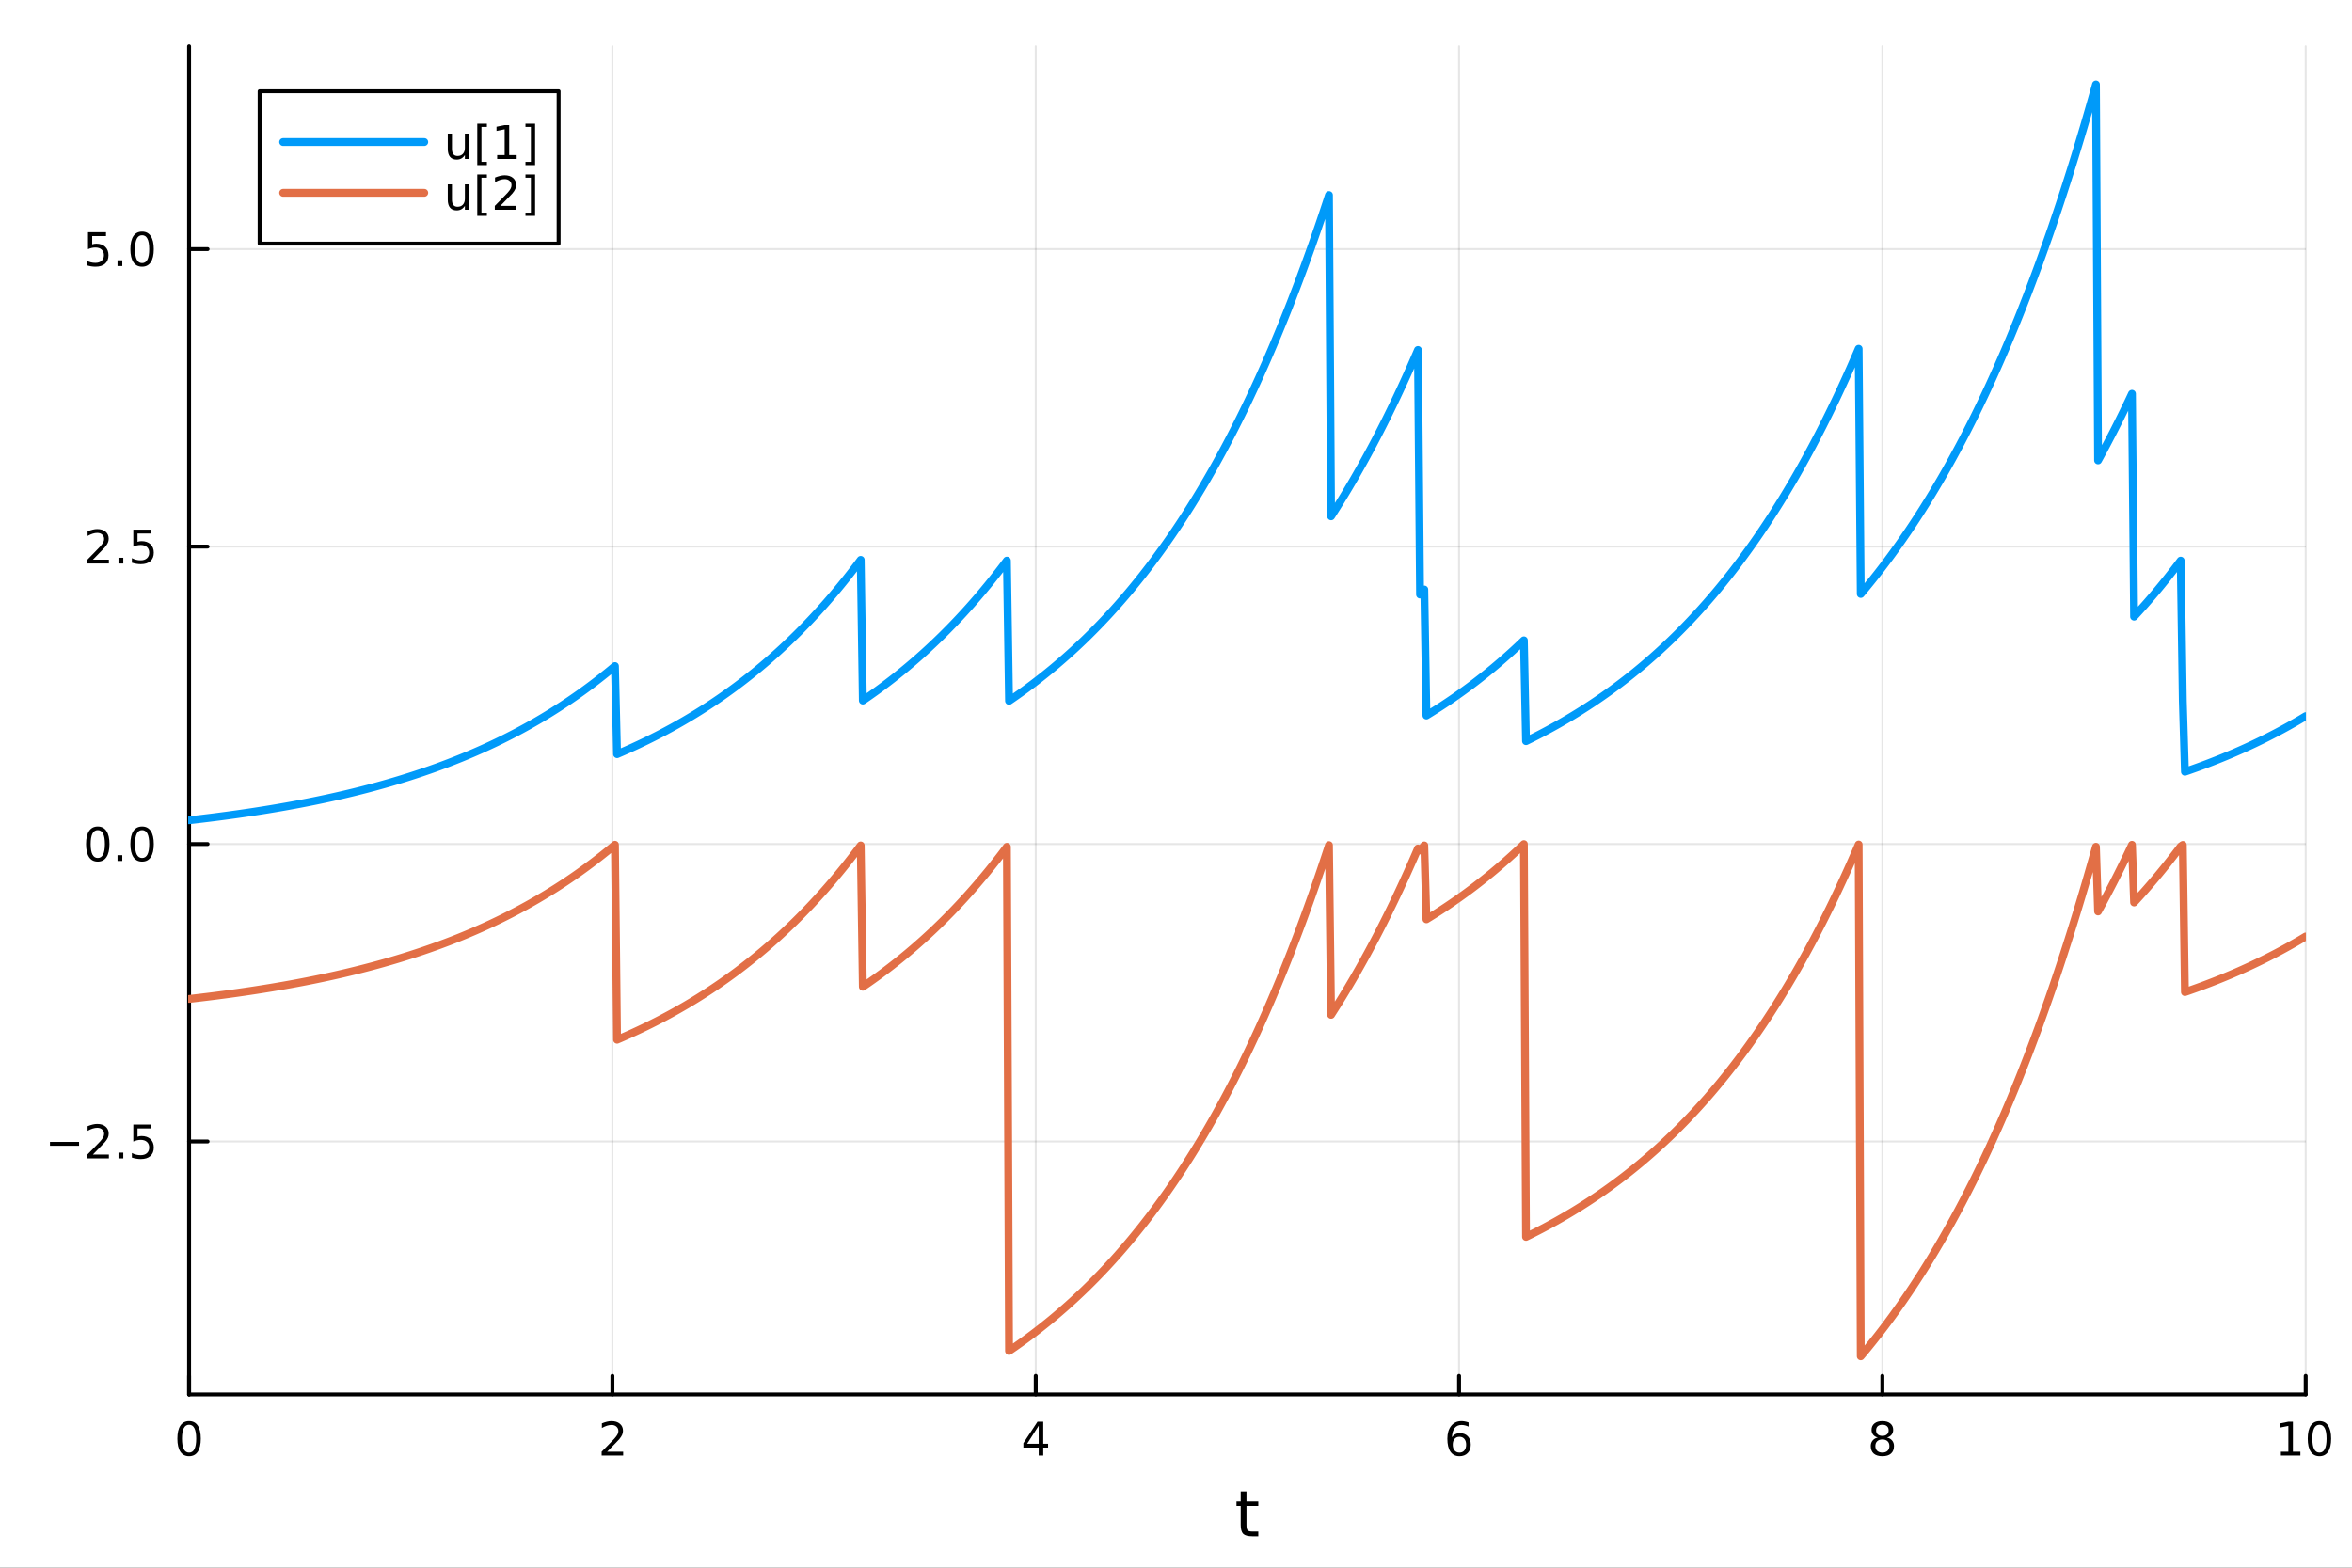 <?xml version="1.0" encoding="utf-8"?>
<svg xmlns="http://www.w3.org/2000/svg" xmlns:xlink="http://www.w3.org/1999/xlink" width="600" height="400" viewBox="0 0 2400 1600">
<rect x="0" y="0" width="2400" height="1600" fill="#333333" stroke="none"/>
<defs>
  <clipPath id="clip510">
    <rect x="0" y="0" width="2400" height="1600"/>
  </clipPath>
</defs>
<path clip-path="url(#clip510)" d="M0 1600 L2400 1600 L2400 0 L0 0  Z" fill="#ffffff" fill-rule="evenodd" fill-opacity="1"/>
<defs>
  <clipPath id="clip511">
    <rect x="480" y="0" width="1681" height="1600"/>
  </clipPath>
</defs>
<path clip-path="url(#clip510)" d="M192.941 1423.18 L2352.76 1423.18 L2352.76 47.244 L192.941 47.244  Z" fill="#ffffff" fill-rule="evenodd" fill-opacity="1"/>
<defs>
  <clipPath id="clip512">
    <rect x="192" y="47" width="2161" height="1377"/>
  </clipPath>
</defs>
<polyline clip-path="url(#clip512)" style="stroke:#000000; stroke-linecap:round; stroke-linejoin:round; stroke-width:2; stroke-opacity:0.1; fill:none" points="192.941,1423.18 192.941,47.244 "/>
<polyline clip-path="url(#clip512)" style="stroke:#000000; stroke-linecap:round; stroke-linejoin:round; stroke-width:2; stroke-opacity:0.1; fill:none" points="624.904,1423.18 624.904,47.244 "/>
<polyline clip-path="url(#clip512)" style="stroke:#000000; stroke-linecap:round; stroke-linejoin:round; stroke-width:2; stroke-opacity:0.1; fill:none" points="1056.87,1423.18 1056.87,47.244 "/>
<polyline clip-path="url(#clip512)" style="stroke:#000000; stroke-linecap:round; stroke-linejoin:round; stroke-width:2; stroke-opacity:0.1; fill:none" points="1488.83,1423.18 1488.83,47.244 "/>
<polyline clip-path="url(#clip512)" style="stroke:#000000; stroke-linecap:round; stroke-linejoin:round; stroke-width:2; stroke-opacity:0.1; fill:none" points="1920.79,1423.18 1920.79,47.244 "/>
<polyline clip-path="url(#clip512)" style="stroke:#000000; stroke-linecap:round; stroke-linejoin:round; stroke-width:2; stroke-opacity:0.1; fill:none" points="2352.76,1423.18 2352.76,47.244 "/>
<polyline clip-path="url(#clip510)" style="stroke:#000000; stroke-linecap:round; stroke-linejoin:round; stroke-width:4; stroke-opacity:1; fill:none" points="192.941,1423.18 2352.76,1423.18 "/>
<polyline clip-path="url(#clip510)" style="stroke:#000000; stroke-linecap:round; stroke-linejoin:round; stroke-width:4; stroke-opacity:1; fill:none" points="192.941,1423.18 192.941,1404.28 "/>
<polyline clip-path="url(#clip510)" style="stroke:#000000; stroke-linecap:round; stroke-linejoin:round; stroke-width:4; stroke-opacity:1; fill:none" points="624.904,1423.18 624.904,1404.28 "/>
<polyline clip-path="url(#clip510)" style="stroke:#000000; stroke-linecap:round; stroke-linejoin:round; stroke-width:4; stroke-opacity:1; fill:none" points="1056.87,1423.18 1056.87,1404.28 "/>
<polyline clip-path="url(#clip510)" style="stroke:#000000; stroke-linecap:round; stroke-linejoin:round; stroke-width:4; stroke-opacity:1; fill:none" points="1488.83,1423.18 1488.83,1404.28 "/>
<polyline clip-path="url(#clip510)" style="stroke:#000000; stroke-linecap:round; stroke-linejoin:round; stroke-width:4; stroke-opacity:1; fill:none" points="1920.79,1423.18 1920.79,1404.28 "/>
<polyline clip-path="url(#clip510)" style="stroke:#000000; stroke-linecap:round; stroke-linejoin:round; stroke-width:4; stroke-opacity:1; fill:none" points="2352.76,1423.18 2352.76,1404.28 "/>
<path clip-path="url(#clip510)" d="M192.941 1454.1 Q189.33 1454.1 187.501 1457.66 Q185.695 1461.2 185.695 1468.33 Q185.695 1475.44 187.501 1479.01 Q189.33 1482.55 192.941 1482.55 Q196.575 1482.55 198.38 1479.01 Q200.209 1475.44 200.209 1468.33 Q200.209 1461.2 198.38 1457.66 Q196.575 1454.1 192.941 1454.1 M192.941 1450.39 Q198.751 1450.39 201.806 1455 Q204.885 1459.58 204.885 1468.33 Q204.885 1477.06 201.806 1481.67 Q198.751 1486.25 192.941 1486.25 Q187.13 1486.25 184.052 1481.67 Q180.996 1477.06 180.996 1468.33 Q180.996 1459.58 184.052 1455 Q187.13 1450.39 192.941 1450.39 Z" fill="#000000" fill-rule="nonzero" fill-opacity="1" /><path clip-path="url(#clip510)" d="M619.556 1481.64 L635.876 1481.64 L635.876 1485.58 L613.932 1485.58 L613.932 1481.64 Q616.594 1478.89 621.177 1474.26 Q625.783 1469.61 626.964 1468.27 Q629.209 1465.74 630.089 1464.01 Q630.992 1462.25 630.992 1460.56 Q630.992 1457.8 629.047 1456.07 Q627.126 1454.33 624.024 1454.33 Q621.825 1454.33 619.371 1455.09 Q616.941 1455.86 614.163 1457.41 L614.163 1452.69 Q616.987 1451.55 619.441 1450.97 Q621.894 1450.39 623.931 1450.39 Q629.302 1450.39 632.496 1453.08 Q635.691 1455.77 635.691 1460.26 Q635.691 1462.39 634.88 1464.31 Q634.093 1466.2 631.987 1468.8 Q631.408 1469.47 628.306 1472.69 Q625.205 1475.88 619.556 1481.64 Z" fill="#000000" fill-rule="nonzero" fill-opacity="1" /><path clip-path="url(#clip510)" d="M1059.88 1455.09 L1048.07 1473.54 L1059.88 1473.54 L1059.88 1455.09 M1058.65 1451.02 L1064.53 1451.02 L1064.53 1473.54 L1069.46 1473.54 L1069.46 1477.43 L1064.53 1477.43 L1064.53 1485.58 L1059.88 1485.58 L1059.88 1477.43 L1044.27 1477.43 L1044.27 1472.92 L1058.65 1451.02 Z" fill="#000000" fill-rule="nonzero" fill-opacity="1" /><path clip-path="url(#clip510)" d="M1489.23 1466.44 Q1486.09 1466.44 1484.23 1468.59 Q1482.41 1470.74 1482.41 1474.49 Q1482.41 1478.22 1484.23 1480.39 Q1486.09 1482.55 1489.23 1482.55 Q1492.38 1482.55 1494.21 1480.39 Q1496.06 1478.22 1496.06 1474.49 Q1496.06 1470.74 1494.21 1468.59 Q1492.38 1466.44 1489.23 1466.44 M1498.52 1451.78 L1498.52 1456.04 Q1496.76 1455.21 1494.95 1454.77 Q1493.17 1454.33 1491.41 1454.33 Q1486.78 1454.33 1484.33 1457.45 Q1481.9 1460.58 1481.55 1466.9 Q1482.92 1464.89 1484.98 1463.82 Q1487.04 1462.73 1489.51 1462.73 Q1494.72 1462.73 1497.73 1465.9 Q1500.76 1469.05 1500.76 1474.49 Q1500.76 1479.82 1497.61 1483.03 Q1494.47 1486.25 1489.23 1486.25 Q1483.24 1486.25 1480.07 1481.67 Q1476.9 1477.06 1476.9 1468.33 Q1476.9 1460.14 1480.79 1455.28 Q1484.67 1450.39 1491.23 1450.39 Q1492.98 1450.39 1494.77 1450.74 Q1496.57 1451.09 1498.52 1451.78 Z" fill="#000000" fill-rule="nonzero" fill-opacity="1" /><path clip-path="url(#clip510)" d="M1920.79 1469.17 Q1917.46 1469.17 1915.54 1470.95 Q1913.64 1472.73 1913.64 1475.86 Q1913.64 1478.98 1915.54 1480.77 Q1917.46 1482.55 1920.79 1482.55 Q1924.13 1482.55 1926.05 1480.77 Q1927.97 1478.96 1927.97 1475.86 Q1927.97 1472.73 1926.05 1470.95 Q1924.15 1469.17 1920.79 1469.17 M1916.12 1467.18 Q1913.11 1466.44 1911.42 1464.38 Q1909.75 1462.32 1909.75 1459.35 Q1909.75 1455.21 1912.69 1452.8 Q1915.65 1450.39 1920.79 1450.39 Q1925.95 1450.39 1928.89 1452.8 Q1931.83 1455.21 1931.83 1459.35 Q1931.83 1462.32 1930.14 1464.38 Q1928.48 1466.44 1925.49 1467.18 Q1928.87 1467.96 1930.75 1470.26 Q1932.64 1472.55 1932.64 1475.86 Q1932.64 1480.88 1929.57 1483.57 Q1926.51 1486.25 1920.79 1486.25 Q1915.08 1486.25 1912 1483.57 Q1908.94 1480.88 1908.94 1475.86 Q1908.94 1472.55 1910.84 1470.26 Q1912.74 1467.96 1916.12 1467.18 M1914.4 1459.79 Q1914.4 1462.48 1916.07 1463.98 Q1917.76 1465.49 1920.79 1465.49 Q1923.8 1465.49 1925.49 1463.98 Q1927.2 1462.48 1927.2 1459.79 Q1927.2 1457.11 1925.49 1455.6 Q1923.8 1454.1 1920.79 1454.1 Q1917.76 1454.1 1916.07 1455.6 Q1914.4 1457.11 1914.4 1459.79 Z" fill="#000000" fill-rule="nonzero" fill-opacity="1" /><path clip-path="url(#clip510)" d="M2327.44 1481.64 L2335.08 1481.64 L2335.08 1455.28 L2326.77 1456.95 L2326.77 1452.69 L2335.04 1451.02 L2339.71 1451.02 L2339.71 1481.64 L2347.35 1481.64 L2347.35 1485.58 L2327.44 1485.58 L2327.44 1481.64 Z" fill="#000000" fill-rule="nonzero" fill-opacity="1" /><path clip-path="url(#clip510)" d="M2366.8 1454.1 Q2363.18 1454.1 2361.36 1457.66 Q2359.55 1461.2 2359.55 1468.33 Q2359.55 1475.44 2361.36 1479.01 Q2363.18 1482.55 2366.8 1482.55 Q2370.43 1482.55 2372.23 1479.01 Q2374.06 1475.44 2374.06 1468.33 Q2374.06 1461.2 2372.23 1457.66 Q2370.43 1454.1 2366.8 1454.1 M2366.8 1450.39 Q2372.61 1450.39 2375.66 1455 Q2378.74 1459.58 2378.74 1468.33 Q2378.74 1477.06 2375.66 1481.67 Q2372.61 1486.25 2366.8 1486.25 Q2360.99 1486.25 2357.91 1481.67 Q2354.85 1477.06 2354.85 1468.33 Q2354.85 1459.58 2357.91 1455 Q2360.99 1450.39 2366.8 1450.39 Z" fill="#000000" fill-rule="nonzero" fill-opacity="1" /><path clip-path="url(#clip510)" d="M1271.91 1522.27 L1271.91 1532.4 L1283.97 1532.4 L1283.97 1536.95 L1271.91 1536.95 L1271.91 1556.3 Q1271.91 1560.66 1273.09 1561.9 Q1274.3 1563.14 1277.96 1563.14 L1283.97 1563.14 L1283.97 1568.04 L1277.96 1568.04 Q1271.18 1568.04 1268.6 1565.53 Q1266.02 1562.98 1266.02 1556.3 L1266.02 1536.95 L1261.72 1536.95 L1261.72 1532.4 L1266.02 1532.4 L1266.02 1522.27 L1271.91 1522.27 Z" fill="#000000" fill-rule="nonzero" fill-opacity="1" /><polyline clip-path="url(#clip512)" style="stroke:#000000; stroke-linecap:round; stroke-linejoin:round; stroke-width:2; stroke-opacity:0.1; fill:none" points="192.941,1165.01 2352.76,1165.01 "/>
<polyline clip-path="url(#clip512)" style="stroke:#000000; stroke-linecap:round; stroke-linejoin:round; stroke-width:2; stroke-opacity:0.1; fill:none" points="192.941,861.43 2352.76,861.43 "/>
<polyline clip-path="url(#clip512)" style="stroke:#000000; stroke-linecap:round; stroke-linejoin:round; stroke-width:2; stroke-opacity:0.1; fill:none" points="192.941,557.854 2352.76,557.854 "/>
<polyline clip-path="url(#clip512)" style="stroke:#000000; stroke-linecap:round; stroke-linejoin:round; stroke-width:2; stroke-opacity:0.1; fill:none" points="192.941,254.278 2352.76,254.278 "/>
<polyline clip-path="url(#clip510)" style="stroke:#000000; stroke-linecap:round; stroke-linejoin:round; stroke-width:4; stroke-opacity:1; fill:none" points="192.941,1423.18 192.941,47.244 "/>
<polyline clip-path="url(#clip510)" style="stroke:#000000; stroke-linecap:round; stroke-linejoin:round; stroke-width:4; stroke-opacity:1; fill:none" points="192.941,1165.01 211.838,1165.01 "/>
<polyline clip-path="url(#clip510)" style="stroke:#000000; stroke-linecap:round; stroke-linejoin:round; stroke-width:4; stroke-opacity:1; fill:none" points="192.941,861.43 211.838,861.43 "/>
<polyline clip-path="url(#clip510)" style="stroke:#000000; stroke-linecap:round; stroke-linejoin:round; stroke-width:4; stroke-opacity:1; fill:none" points="192.941,557.854 211.838,557.854 "/>
<polyline clip-path="url(#clip510)" style="stroke:#000000; stroke-linecap:round; stroke-linejoin:round; stroke-width:4; stroke-opacity:1; fill:none" points="192.941,254.278 211.838,254.278 "/>
<path clip-path="url(#clip510)" d="M50.992 1165.46 L80.668 1165.46 L80.668 1169.39 L50.992 1169.39 L50.992 1165.46 Z" fill="#000000" fill-rule="nonzero" fill-opacity="1" /><path clip-path="url(#clip510)" d="M94.788 1178.35 L111.108 1178.35 L111.108 1182.29 L89.163 1182.29 L89.163 1178.35 Q91.825 1175.6 96.409 1170.97 Q101.015 1166.31 102.196 1164.97 Q104.441 1162.45 105.321 1160.71 Q106.223 1158.95 106.223 1157.26 Q106.223 1154.51 104.279 1152.77 Q102.358 1151.04 99.256 1151.04 Q97.057 1151.04 94.603 1151.8 Q92.172 1152.56 89.395 1154.11 L89.395 1149.39 Q92.219 1148.26 94.672 1147.68 Q97.126 1147.1 99.163 1147.1 Q104.534 1147.1 107.728 1149.79 Q110.922 1152.47 110.922 1156.96 Q110.922 1159.09 110.112 1161.01 Q109.325 1162.91 107.219 1165.5 Q106.64 1166.18 103.538 1169.39 Q100.436 1172.59 94.788 1178.35 Z" fill="#000000" fill-rule="nonzero" fill-opacity="1" /><path clip-path="url(#clip510)" d="M120.922 1176.41 L125.807 1176.41 L125.807 1182.29 L120.922 1182.29 L120.922 1176.41 Z" fill="#000000" fill-rule="nonzero" fill-opacity="1" /><path clip-path="url(#clip510)" d="M136.038 1147.73 L154.394 1147.73 L154.394 1151.66 L140.32 1151.66 L140.32 1160.13 Q141.339 1159.79 142.357 1159.62 Q143.376 1159.44 144.394 1159.44 Q150.181 1159.44 153.561 1162.61 Q156.941 1165.78 156.941 1171.2 Q156.941 1176.78 153.468 1179.88 Q149.996 1182.96 143.677 1182.96 Q141.501 1182.96 139.232 1182.59 Q136.987 1182.22 134.58 1181.48 L134.58 1176.78 Q136.663 1177.91 138.885 1178.47 Q141.107 1179.02 143.584 1179.02 Q147.589 1179.02 149.927 1176.92 Q152.265 1174.81 152.265 1171.2 Q152.265 1167.59 149.927 1165.48 Q147.589 1163.37 143.584 1163.37 Q141.709 1163.37 139.834 1163.79 Q137.982 1164.21 136.038 1165.09 L136.038 1147.73 Z" fill="#000000" fill-rule="nonzero" fill-opacity="1" /><path clip-path="url(#clip510)" d="M99.765 847.229 Q96.154 847.229 94.325 850.793 Q92.52 854.335 92.52 861.465 Q92.52 868.571 94.325 872.136 Q96.154 875.678 99.765 875.678 Q103.399 875.678 105.205 872.136 Q107.033 868.571 107.033 861.465 Q107.033 854.335 105.205 850.793 Q103.399 847.229 99.765 847.229 M99.765 843.525 Q105.575 843.525 108.631 848.131 Q111.709 852.715 111.709 861.465 Q111.709 870.192 108.631 874.798 Q105.575 879.381 99.765 879.381 Q93.955 879.381 90.876 874.798 Q87.821 870.192 87.821 861.465 Q87.821 852.715 90.876 848.131 Q93.955 843.525 99.765 843.525 Z" fill="#000000" fill-rule="nonzero" fill-opacity="1" /><path clip-path="url(#clip510)" d="M119.927 872.83 L124.811 872.83 L124.811 878.71 L119.927 878.71 L119.927 872.83 Z" fill="#000000" fill-rule="nonzero" fill-opacity="1" /><path clip-path="url(#clip510)" d="M144.996 847.229 Q141.385 847.229 139.556 850.793 Q137.751 854.335 137.751 861.465 Q137.751 868.571 139.556 872.136 Q141.385 875.678 144.996 875.678 Q148.63 875.678 150.436 872.136 Q152.265 868.571 152.265 861.465 Q152.265 854.335 150.436 850.793 Q148.63 847.229 144.996 847.229 M144.996 843.525 Q150.806 843.525 153.862 848.131 Q156.941 852.715 156.941 861.465 Q156.941 870.192 153.862 874.798 Q150.806 879.381 144.996 879.381 Q139.186 879.381 136.107 874.798 Q133.052 870.192 133.052 861.465 Q133.052 852.715 136.107 848.131 Q139.186 843.525 144.996 843.525 Z" fill="#000000" fill-rule="nonzero" fill-opacity="1" /><path clip-path="url(#clip510)" d="M94.788 571.199 L111.108 571.199 L111.108 575.134 L89.163 575.134 L89.163 571.199 Q91.825 568.444 96.409 563.814 Q101.015 559.162 102.196 557.819 Q104.441 555.296 105.321 553.56 Q106.223 551.801 106.223 550.111 Q106.223 547.356 104.279 545.62 Q102.358 543.884 99.256 543.884 Q97.057 543.884 94.603 544.648 Q92.172 545.412 89.395 546.963 L89.395 542.241 Q92.219 541.106 94.672 540.528 Q97.126 539.949 99.163 539.949 Q104.534 539.949 107.728 542.634 Q110.922 545.319 110.922 549.81 Q110.922 551.94 110.112 553.861 Q109.325 555.759 107.219 558.352 Q106.64 559.023 103.538 562.24 Q100.436 565.435 94.788 571.199 Z" fill="#000000" fill-rule="nonzero" fill-opacity="1" /><path clip-path="url(#clip510)" d="M120.922 569.254 L125.807 569.254 L125.807 575.134 L120.922 575.134 L120.922 569.254 Z" fill="#000000" fill-rule="nonzero" fill-opacity="1" /><path clip-path="url(#clip510)" d="M136.038 540.574 L154.394 540.574 L154.394 544.509 L140.32 544.509 L140.32 552.981 Q141.339 552.634 142.357 552.472 Q143.376 552.287 144.394 552.287 Q150.181 552.287 153.561 555.458 Q156.941 558.629 156.941 564.046 Q156.941 569.625 153.468 572.726 Q149.996 575.805 143.677 575.805 Q141.501 575.805 139.232 575.435 Q136.987 575.064 134.58 574.324 L134.58 569.625 Q136.663 570.759 138.885 571.314 Q141.107 571.87 143.584 571.87 Q147.589 571.87 149.927 569.764 Q152.265 567.657 152.265 564.046 Q152.265 560.435 149.927 558.328 Q147.589 556.222 143.584 556.222 Q141.709 556.222 139.834 556.639 Q137.982 557.055 136.038 557.935 L136.038 540.574 Z" fill="#000000" fill-rule="nonzero" fill-opacity="1" /><path clip-path="url(#clip510)" d="M89.811 236.998 L108.168 236.998 L108.168 240.933 L94.094 240.933 L94.094 249.405 Q95.112 249.058 96.131 248.896 Q97.149 248.711 98.168 248.711 Q103.955 248.711 107.334 251.882 Q110.714 255.053 110.714 260.47 Q110.714 266.049 107.242 269.15 Q103.77 272.229 97.45 272.229 Q95.274 272.229 93.006 271.859 Q90.76 271.488 88.353 270.748 L88.353 266.049 Q90.436 267.183 92.659 267.738 Q94.881 268.294 97.358 268.294 Q101.362 268.294 103.7 266.187 Q106.038 264.081 106.038 260.47 Q106.038 256.859 103.7 254.752 Q101.362 252.646 97.358 252.646 Q95.483 252.646 93.608 253.062 Q91.756 253.479 89.811 254.359 L89.811 236.998 Z" fill="#000000" fill-rule="nonzero" fill-opacity="1" /><path clip-path="url(#clip510)" d="M119.927 265.678 L124.811 265.678 L124.811 271.558 L119.927 271.558 L119.927 265.678 Z" fill="#000000" fill-rule="nonzero" fill-opacity="1" /><path clip-path="url(#clip510)" d="M144.996 240.076 Q141.385 240.076 139.556 243.641 Q137.751 247.183 137.751 254.312 Q137.751 261.419 139.556 264.984 Q141.385 268.525 144.996 268.525 Q148.63 268.525 150.436 264.984 Q152.265 261.419 152.265 254.312 Q152.265 247.183 150.436 243.641 Q148.63 240.076 144.996 240.076 M144.996 236.373 Q150.806 236.373 153.862 240.979 Q156.941 245.563 156.941 254.312 Q156.941 263.039 153.862 267.646 Q150.806 272.229 144.996 272.229 Q139.186 272.229 136.107 267.646 Q133.052 263.039 133.052 254.312 Q133.052 245.563 136.107 240.979 Q139.186 236.373 144.996 236.373 Z" fill="#000000" fill-rule="nonzero" fill-opacity="1" /><polyline clip-path="url(#clip512)" style="stroke:#009af9; stroke-linecap:round; stroke-linejoin:round; stroke-width:8; stroke-opacity:1; fill:none" points="192.941,837.144 195.103,836.9 197.265,836.653 199.427,836.404 201.589,836.152 203.751,835.897 205.912,835.641 208.074,835.381 210.236,835.119 212.398,834.854 214.56,834.587 216.722,834.317 218.884,834.044 221.046,833.769 223.208,833.49 225.37,833.209 227.532,832.925 229.694,832.639 231.856,832.349 234.018,832.056 236.18,831.761 238.342,831.462 240.504,831.161 242.666,830.856 244.828,830.549 246.99,830.238 249.152,829.924 251.314,829.607 253.476,829.287 255.638,828.964 257.8,828.637 259.962,828.307 262.124,827.974 264.286,827.638 266.448,827.298 268.61,826.954 270.772,826.607 272.934,826.257 275.096,825.903 277.258,825.546 279.42,825.185 281.582,824.82 283.744,824.452 285.906,824.08 288.068,823.704 290.23,823.325 292.392,822.941 294.554,822.554 296.716,822.163 298.878,821.768 301.039,821.369 303.201,820.966 305.363,820.559 307.525,820.148 309.687,819.732 311.849,819.313 314.011,818.889 316.173,818.461 318.335,818.029 320.497,817.592 322.659,817.151 324.821,816.706 326.983,816.256 329.145,815.801 331.307,815.342 333.469,814.879 335.631,814.41 337.793,813.937 339.955,813.46 342.117,812.977 344.279,812.49 346.441,811.997 348.603,811.5 350.765,810.998 352.927,810.49 355.089,809.978 357.251,809.46 359.413,808.937 361.575,808.409 363.737,807.876 365.899,807.337 368.061,806.793 370.223,806.243 372.385,805.688 374.547,805.127 376.709,804.561 378.871,803.989 381.033,803.411 383.195,802.827 385.357,802.238 387.519,801.642 389.681,801.041 391.843,800.433 394.005,799.819 396.166,799.2 398.328,798.574 400.49,797.941 402.652,797.303 404.814,796.657 406.976,796.006 409.138,795.348 411.3,794.683 413.462,794.011 415.624,793.333 417.786,792.648 419.948,791.956 422.11,791.257 424.272,790.551 426.434,789.838 428.596,789.118 430.758,788.39 432.92,787.655 435.082,786.913 437.244,786.164 439.406,785.406 441.568,784.642 443.73,783.869 445.892,783.089 448.054,782.301 450.216,781.505 452.378,780.7 454.54,779.888 456.702,779.068 458.864,778.239 461.026,777.402 463.188,776.557 465.35,775.703 467.512,774.841 469.674,773.97 471.836,773.09 473.998,772.201 476.16,771.303 478.322,770.397 480.484,769.481 482.646,768.556 484.808,767.622 486.97,766.678 489.132,765.725 491.293,764.762 493.455,763.789 495.617,762.807 497.779,761.815 499.941,760.813 502.103,759.801 504.265,758.778 506.427,757.746 508.589,756.703 510.751,755.649 512.913,754.585 515.075,753.51 517.237,752.424 519.399,751.328 521.561,750.22 523.723,749.101 525.885,747.971 528.047,746.83 530.209,745.677 532.371,744.512 534.533,743.336 536.695,742.148 538.857,740.948 541.019,739.736 543.181,738.511 545.343,737.275 547.505,736.026 549.667,734.764 551.829,733.49 553.991,732.203 556.153,730.902 558.315,729.589 560.477,728.263 562.639,726.923 564.801,725.57 566.963,724.203 569.125,722.823 571.287,721.428 573.449,720.02 575.611,718.597 577.773,717.16 579.935,715.709 582.097,714.243 584.259,712.762 586.42,711.267 588.582,709.756 590.744,708.23 592.906,706.689 595.068,705.132 597.23,703.56 599.392,701.971 601.554,700.367 603.716,698.747 605.878,697.11 608.04,695.457 610.202,693.787 612.364,692.101 614.526,690.397 616.688,688.677 618.85,686.939 621.012,685.183 623.174,683.41 625.336,681.619 627.498,679.81 629.66,769.707 631.822,768.785 633.984,767.852 636.146,766.911 638.308,765.96 640.47,765 642.632,764.03 644.794,763.05 646.956,762.06 649.118,761.06 651.28,760.05 653.442,759.03 655.604,758 657.766,756.96 659.928,755.909 662.09,754.847 664.252,753.775 666.414,752.692 668.576,751.598 670.738,750.493 672.9,749.377 675.062,748.25 677.224,747.112 679.386,745.962 681.547,744.8 683.709,743.627 685.871,742.442 688.033,741.245 690.195,740.036 692.357,738.814 694.519,737.581 696.681,736.335 698.843,735.077 701.005,733.805 703.167,732.522 705.329,731.225 707.491,729.915 709.653,728.592 711.815,727.255 713.977,725.906 716.139,724.542 718.301,723.165 720.463,721.774 722.625,720.369 724.787,718.95 726.949,717.516 729.111,716.068 731.273,714.606 733.435,713.129 735.597,711.637 737.759,710.13 739.921,708.607 742.083,707.07 744.245,705.517 746.407,703.948 748.569,702.364 750.731,700.764 752.893,699.147 755.055,697.515 757.217,695.866 759.379,694.2 761.541,692.518 763.703,690.818 765.865,689.102 768.027,687.368 770.189,685.617 772.351,683.848 774.513,682.062 776.674,680.257 778.836,678.435 780.998,676.594 783.16,674.734 785.322,672.856 787.484,670.959 789.646,669.043 791.808,667.107 793.97,665.153 796.132,663.178 798.294,661.184 800.456,659.169 802.618,657.135 804.78,655.08 806.942,653.004 809.104,650.907 811.266,648.789 813.428,646.65 815.59,644.49 817.752,642.307 819.914,640.103 822.076,637.877 824.238,635.628 826.4,633.356 828.562,631.062 830.724,628.744 832.886,626.403 835.048,624.039 837.21,621.651 839.372,619.239 841.534,616.802 843.696,614.341 845.858,611.855 848.02,609.344 850.182,606.808 852.344,604.246 854.506,601.659 856.668,599.045 858.83,596.405 860.992,593.739 863.154,591.046 865.316,588.325 867.478,585.578 869.64,582.802 871.801,579.999 873.963,577.168 876.125,574.308 878.287,571.419 880.449,714.97 882.611,713.496 884.773,712.008 886.935,710.505 889.097,708.986 891.259,707.452 893.421,705.903 895.583,704.339 897.745,702.758 899.907,701.162 902.069,699.549 904.231,697.921 906.393,696.276 908.555,694.614 910.717,692.936 912.879,691.241 915.041,689.529 917.203,687.8 919.365,686.053 921.527,684.289 923.689,682.507 925.851,680.707 928.013,678.889 930.175,677.053 932.337,675.199 934.499,673.325 936.661,671.433 938.823,669.522 940.985,667.592 943.147,665.642 945.309,663.672 947.471,661.683 949.633,659.674 951.795,657.645 953.957,655.595 956.119,653.524 958.281,651.433 960.443,649.32 962.605,647.187 964.767,645.031 966.928,642.855 969.09,640.656 971.252,638.435 973.414,636.192 975.576,633.926 977.738,631.637 979.9,629.325 982.062,626.99 984.224,624.631 986.386,622.249 988.548,619.843 990.71,617.412 992.872,614.957 995.034,612.477 997.196,609.972 999.358,607.442 1001.52,604.887 1003.68,602.306 1005.84,599.698 1008.01,597.065 1010.17,594.405 1012.33,591.718 1014.49,589.005 1016.65,586.264 1018.82,583.495 1020.98,580.699 1023.14,577.874 1025.3,575.021 1027.46,572.14 1029.63,715.331 1031.79,713.861 1033.95,712.376 1036.11,710.877 1038.27,709.362 1040.44,707.832 1042.6,706.287 1044.76,704.726 1046.92,703.149 1049.08,701.557 1051.25,699.948 1053.41,698.324 1055.57,696.683 1057.73,695.025 1059.89,693.351 1062.06,691.661 1064.22,689.953 1066.38,688.228 1068.54,686.485 1070.7,684.726 1072.87,682.948 1075.03,681.153 1077.19,679.339 1079.35,677.508 1081.51,675.658 1083.68,673.789 1085.84,671.902 1088,669.995 1090.16,668.07 1092.32,666.125 1094.49,664.16 1096.65,662.176 1098.81,660.172 1100.97,658.148 1103.13,656.103 1105.3,654.038 1107.46,651.952 1109.62,649.845 1111.78,647.716 1113.94,645.566 1116.1,643.395 1118.27,641.202 1120.43,638.987 1122.59,636.749 1124.75,634.489 1126.91,632.206 1129.08,629.9 1131.24,627.571 1133.4,625.218 1135.56,622.842 1137.72,620.441 1139.89,618.017 1142.05,615.568 1144.21,613.094 1146.37,610.596 1148.53,608.072 1150.7,605.523 1152.86,602.948 1155.02,600.347 1157.18,597.72 1159.34,595.067 1161.51,592.387 1163.67,589.68 1165.83,586.945 1167.99,584.183 1170.15,581.394 1172.32,578.576 1174.48,575.73 1176.64,572.855 1178.8,569.952 1180.96,567.019 1183.13,564.057 1185.29,561.065 1187.45,558.043 1189.61,554.991 1191.77,551.908 1193.94,548.794 1196.1,545.649 1198.26,542.472 1200.42,539.263 1202.58,536.021 1204.75,532.748 1206.91,529.441 1209.07,526.101 1211.23,522.727 1213.39,519.319 1215.56,515.878 1217.72,512.401 1219.88,508.89 1222.04,505.344 1224.2,501.761 1226.37,498.143 1228.53,494.489 1230.69,490.798 1232.85,487.07 1235.01,483.304 1237.18,479.5 1239.34,475.659 1241.5,471.778 1243.66,467.859 1245.82,463.901 1247.99,459.902 1250.15,455.864 1252.31,451.784 1254.47,447.664 1256.63,443.502 1258.8,439.299 1260.96,435.053 1263.12,430.765 1265.28,426.433 1267.44,422.058 1269.61,417.638 1271.77,413.174 1273.93,408.666 1276.09,404.112 1278.25,399.512 1280.42,394.865 1282.58,390.172 1284.74,385.432 1286.9,380.643 1289.06,375.807 1291.23,370.922 1293.39,365.987 1295.55,361.003 1297.71,355.969 1299.87,350.884 1302.03,345.747 1304.2,340.559 1306.36,335.319 1308.52,330.025 1310.68,324.679 1312.84,319.278 1315.01,313.823 1317.17,308.314 1319.33,302.748 1321.49,297.127 1323.65,291.449 1325.82,285.713 1327.98,279.92 1330.14,274.069 1332.3,268.159 1334.46,262.189 1336.63,256.16 1338.79,250.069 1340.95,243.918 1343.11,237.704 1345.27,231.428 1347.44,225.09 1349.6,218.687 1351.76,212.22 1353.92,205.689 1356.08,199.092 1358.25,526.94 1360.41,523.575 1362.57,520.176 1364.73,516.743 1366.89,513.276 1369.06,509.773 1371.22,506.235 1373.38,502.662 1375.54,499.053 1377.7,495.407 1379.87,491.725 1382.03,488.005 1384.19,484.249 1386.35,480.454 1388.51,476.621 1390.68,472.75 1392.84,468.84 1395,464.89 1397.16,460.901 1399.32,456.872 1401.49,452.802 1403.65,448.691 1405.81,444.539 1407.97,440.345 1410.13,436.109 1412.3,431.83 1414.46,427.508 1416.62,423.143 1418.78,418.734 1420.94,414.28 1423.11,409.781 1425.27,405.238 1427.43,400.648 1429.59,396.013 1431.75,391.33 1433.92,386.601 1436.08,381.824 1438.24,376.999 1440.4,372.125 1442.56,367.203 1444.73,362.23 1446.89,357.208 1449.05,606.801 1451.21,604.239 1453.37,601.652 1455.54,730.234 1457.7,728.914 1459.86,727.581 1462.02,726.234 1464.18,724.874 1466.35,723.5 1468.51,722.113 1470.67,720.711 1472.83,719.296 1474.99,717.866 1477.16,716.421 1479.32,714.963 1481.48,713.489 1483.64,712.001 1485.8,710.497 1487.97,708.979 1490.13,707.445 1492.29,705.896 1494.45,704.332 1496.61,702.751 1498.77,701.155 1500.94,699.543 1503.1,697.914 1505.26,696.269 1507.42,694.607 1509.58,692.929 1511.75,691.234 1513.91,689.522 1516.07,687.792 1518.23,686.046 1520.39,684.281 1522.56,682.499 1524.72,680.699 1526.88,678.881 1529.04,677.044 1531.2,675.189 1533.37,673.316 1535.53,671.423 1537.69,669.511 1539.85,667.581 1542.01,665.63 1544.18,663.661 1546.34,661.671 1548.5,659.661 1550.66,657.631 1552.82,655.581 1554.99,653.51 1557.15,756.433 1559.31,755.376 1561.47,754.309 1563.63,753.232 1565.8,752.143 1567.96,751.043 1570.12,749.933 1572.28,748.811 1574.44,747.678 1576.61,746.533 1578.77,745.377 1580.93,744.21 1583.09,743.031 1585.25,741.84 1587.42,740.636 1589.58,739.421 1591.74,738.194 1593.9,736.954 1596.06,735.702 1598.23,734.438 1600.39,733.16 1602.55,731.87 1604.71,730.567 1606.87,729.251 1609.04,727.921 1611.2,726.579 1613.36,725.222 1615.52,723.853 1617.68,722.469 1619.85,721.071 1622.01,719.66 1624.17,718.234 1626.33,716.794 1628.49,715.34 1630.66,713.87 1632.82,712.387 1634.98,710.888 1637.14,709.374 1639.3,707.845 1641.47,706.3 1643.63,704.74 1645.79,703.164 1647.95,701.572 1650.11,699.965 1652.28,698.341 1654.44,696.7 1656.6,695.044 1658.76,693.37 1660.92,691.68 1663.09,689.972 1665.25,688.248 1667.41,686.505 1669.57,684.746 1671.73,682.968 1673.9,681.173 1676.06,679.36 1678.22,677.528 1680.38,675.678 1682.54,673.809 1684.7,671.921 1686.87,670.015 1689.03,668.089 1691.19,666.143 1693.35,664.178 1695.51,662.193 1697.68,660.189 1699.84,658.164 1702,656.118 1704.16,654.052 1706.32,651.965 1708.49,649.857 1710.65,647.728 1712.81,645.577 1714.97,643.405 1717.13,641.211 1719.3,638.995 1721.46,636.756 1723.62,634.496 1725.78,632.212 1727.94,629.905 1730.11,627.575 1732.27,625.222 1734.43,622.845 1736.59,620.445 1738.75,618.02 1740.92,615.571 1743.08,613.098 1745.24,610.599 1747.4,608.076 1749.56,605.527 1751.73,602.952 1753.89,600.352 1756.05,597.725 1758.21,595.072 1760.37,592.392 1762.54,589.686 1764.7,586.952 1766.86,584.19 1769.02,581.401 1771.18,578.584 1773.35,575.739 1775.51,572.865 1777.67,569.962 1779.83,567.03 1781.99,564.068 1784.16,561.077 1786.32,558.055 1788.48,555.004 1790.64,551.921 1792.8,548.808 1794.97,545.663 1797.13,542.487 1799.29,539.279 1801.45,536.038 1803.61,532.765 1805.78,529.46 1807.94,526.12 1810.1,522.748 1812.26,519.341 1814.42,515.9 1816.59,512.424 1818.75,508.914 1820.91,505.368 1823.07,501.786 1825.23,498.168 1827.4,494.514 1829.56,490.823 1831.72,487.095 1833.88,483.329 1836.04,479.526 1838.21,475.684 1840.37,471.803 1842.53,467.884 1844.69,463.924 1846.85,459.925 1849.02,455.886 1851.18,451.806 1853.34,447.685 1855.5,443.522 1857.66,439.317 1859.83,435.071 1861.99,430.781 1864.15,426.448 1866.31,422.071 1868.47,417.651 1870.63,413.185 1872.8,408.675 1874.96,404.12 1877.12,399.519 1879.28,394.871 1881.44,390.177 1883.61,385.435 1885.77,380.646 1887.93,375.809 1890.09,370.923 1892.25,365.988 1894.42,361.003 1896.58,355.969 1898.74,606.206 1900.9,603.639 1903.06,601.045 1905.23,598.425 1907.39,595.779 1909.55,593.106 1911.71,590.406 1913.87,587.679 1916.04,584.924 1918.2,582.142 1920.36,579.332 1922.52,576.494 1924.68,573.627 1926.85,570.732 1929.01,567.808 1931.17,564.854 1933.33,561.87 1935.49,558.857 1937.66,555.814 1939.82,552.74 1941.98,549.635 1944.14,546.499 1946.3,543.332 1948.47,540.133 1950.63,536.902 1952.79,533.639 1954.95,530.343 1957.11,527.014 1959.28,523.651 1961.44,520.255 1963.6,516.825 1965.76,513.36 1967.92,509.861 1970.09,506.326 1972.25,502.756 1974.41,499.151 1976.57,495.508 1978.73,491.83 1980.9,488.114 1983.06,484.361 1985.22,480.57 1987.38,476.742 1989.54,472.874 1991.71,468.968 1993.87,465.022 1996.03,461.037 1998.19,457.011 2000.35,452.945 2002.52,448.838 2004.68,444.69 2006.84,440.5 2009,436.267 2011.16,431.992 2013.33,427.674 2015.49,423.312 2017.65,418.906 2019.81,414.455 2021.97,409.96 2024.14,405.419 2026.3,400.832 2028.46,396.2 2030.62,391.52 2032.78,386.793 2034.95,382.018 2037.11,377.195 2039.27,372.323 2041.43,367.402 2043.59,362.432 2045.76,357.411 2047.92,352.339 2050.08,347.216 2052.24,342.042 2054.4,336.815 2056.57,331.535 2058.73,326.202 2060.89,320.816 2063.05,315.374 2065.21,309.878 2067.37,304.327 2069.54,298.719 2071.7,293.055 2073.86,287.334 2076.02,281.555 2078.18,275.718 2080.35,269.823 2082.51,263.867 2084.67,257.852 2086.83,251.777 2088.99,245.64 2091.16,239.441 2093.32,233.181 2095.48,226.857 2097.64,220.47 2099.8,214.019 2101.97,207.503 2104.13,200.922 2106.29,194.275 2108.45,187.562 2110.61,180.781 2112.78,173.933 2114.94,167.016 2117.1,160.03 2119.26,152.974 2121.42,145.847 2123.59,138.648 2125.75,131.376 2127.91,124.032 2130.07,116.613 2132.23,109.12 2134.4,101.552 2136.56,93.907 2138.72,86.186 2140.88,469.902 2143.04,465.963 2145.21,461.984 2147.37,457.966 2149.53,453.907 2151.69,449.807 2153.85,445.666 2156.02,441.483 2158.18,437.258 2160.34,432.991 2162.5,428.681 2164.66,424.327 2166.83,419.93 2168.99,415.488 2171.15,411.002 2173.31,406.471 2175.47,401.894 2177.64,629.347 2179.8,627.013 2181.96,624.654 2184.12,622.272 2186.28,619.866 2188.45,617.436 2190.61,614.981 2192.77,612.502 2194.93,609.998 2197.09,607.468 2199.26,604.913 2201.42,602.333 2203.58,599.726 2205.74,597.093 2207.9,594.434 2210.07,591.748 2212.23,589.035 2214.39,586.295 2216.55,583.527 2218.71,580.731 2220.88,577.907 2223.04,575.055 2225.2,572.174 2227.36,715.348 2229.52,787.654 2231.69,786.912 2233.85,786.162 2236.01,785.405 2238.17,784.64 2240.33,783.867 2242.5,783.087 2244.66,782.299 2246.82,781.503 2248.98,780.699 2251.14,779.887 2253.3,779.066 2255.47,778.238 2257.63,777.401 2259.79,776.555 2261.95,775.702 2264.11,774.839 2266.28,773.968 2268.44,773.088 2270.6,772.199 2272.76,771.302 2274.92,770.395 2277.09,769.479 2279.25,768.554 2281.41,767.62 2283.57,766.676 2285.73,765.723 2287.9,764.76 2290.06,763.788 2292.22,762.806 2294.38,761.814 2296.54,760.811 2298.71,759.799 2300.87,758.777 2303.03,757.744 2305.19,756.701 2307.35,755.647 2309.52,754.583 2311.68,753.508 2313.84,752.423 2316,751.326 2318.16,750.218 2320.33,749.099 2322.49,747.969 2324.65,746.828 2326.81,745.675 2328.97,744.51 2331.14,743.334 2333.3,742.146 2335.46,740.946 2337.62,739.734 2339.78,738.509 2341.95,737.272 2344.11,736.023 2346.27,734.762 2348.43,733.487 2350.59,732.2 2352.76,730.9 "/>
<polyline clip-path="url(#clip512)" style="stroke:#e26f46; stroke-linecap:round; stroke-linejoin:round; stroke-width:8; stroke-opacity:1; fill:none" points="192.941,1019.52 195.103,1019.27 197.265,1019.03 199.427,1018.78 201.589,1018.52 203.751,1018.27 205.912,1018.01 208.074,1017.75 210.236,1017.49 212.398,1017.23 214.56,1016.96 216.722,1016.69 218.884,1016.42 221.046,1016.14 223.208,1015.86 225.37,1015.58 227.532,1015.3 229.694,1015.01 231.856,1014.72 234.018,1014.43 236.18,1014.13 238.342,1013.83 240.504,1013.53 242.666,1013.23 244.828,1012.92 246.99,1012.61 249.152,1012.3 251.314,1011.98 253.476,1011.66 255.638,1011.34 257.8,1011.01 259.962,1010.68 262.124,1010.35 264.286,1010.01 266.448,1009.67 268.61,1009.33 270.772,1008.98 272.934,1008.63 275.096,1008.28 277.258,1007.92 279.42,1007.56 281.582,1007.19 283.744,1006.82 285.906,1006.45 288.068,1006.08 290.23,1005.7 292.392,1005.31 294.554,1004.93 296.716,1004.54 298.878,1004.14 301.039,1003.74 303.201,1003.34 305.363,1002.93 307.525,1002.52 309.687,1002.1 311.849,1001.69 314.011,1001.26 316.173,1000.83 318.335,1000.4 320.497,999.965 322.659,999.524 324.821,999.078 326.983,998.628 329.145,998.174 331.307,997.715 333.469,997.251 335.631,996.783 337.793,996.31 339.955,995.832 342.117,995.349 344.279,994.862 346.441,994.37 348.603,993.872 350.765,993.37 352.927,992.863 355.089,992.35 357.251,991.833 359.413,991.31 361.575,990.782 363.737,990.248 365.899,989.709 368.061,989.165 370.223,988.616 372.385,988.06 374.547,987.5 376.709,986.933 378.871,986.361 381.033,985.783 383.195,985.199 385.357,984.61 387.519,984.014 389.681,983.413 391.843,982.805 394.005,982.192 396.166,981.572 398.328,980.946 400.49,980.314 402.652,979.675 404.814,979.03 406.976,978.378 409.138,977.72 411.3,977.055 413.462,976.384 415.624,975.705 417.786,975.02 419.948,974.328 422.11,973.629 424.272,972.923 426.434,972.21 428.596,971.49 430.758,970.763 432.92,970.028 435.082,969.286 437.244,968.536 439.406,967.779 441.568,967.014 443.73,966.241 445.892,965.461 448.054,964.673 450.216,963.877 452.378,963.073 454.54,962.261 456.702,961.44 458.864,960.612 461.026,959.775 463.188,958.929 465.35,958.076 467.512,957.213 469.674,956.342 471.836,955.462 473.998,954.573 476.16,953.676 478.322,952.769 480.484,951.853 482.646,950.928 484.808,949.994 486.97,949.05 489.132,948.097 491.293,947.134 493.455,946.162 495.617,945.18 497.779,944.187 499.941,943.185 502.103,942.173 504.265,941.151 506.427,940.118 508.589,939.075 510.751,938.021 512.913,936.957 515.075,935.882 517.237,934.797 519.399,933.7 521.561,932.592 523.723,931.474 525.885,930.344 528.047,929.202 530.209,928.049 532.371,926.885 534.533,925.708 536.695,924.52 538.857,923.32 541.019,922.108 543.181,920.884 545.343,919.647 547.505,918.398 549.667,917.136 551.829,915.862 553.991,914.575 556.153,913.275 558.315,911.962 560.477,910.635 562.639,909.296 564.801,907.942 566.963,906.576 569.125,905.195 571.287,903.801 573.449,902.392 575.611,900.97 577.773,899.533 579.935,898.081 582.097,896.615 584.259,895.135 586.42,893.639 588.582,892.128 590.744,890.602 592.906,889.061 595.068,887.504 597.23,885.932 599.392,884.344 601.554,882.74 603.716,881.119 605.878,879.483 608.04,877.83 610.202,876.16 612.364,874.473 614.526,872.77 616.688,871.049 618.85,869.311 621.012,867.556 623.174,865.783 625.336,863.992 627.498,862.183 629.66,1061.16 631.822,1060.24 633.984,1059.31 636.146,1058.36 638.308,1057.41 640.47,1056.45 642.632,1055.48 644.794,1054.5 646.956,1053.51 649.118,1052.51 651.28,1051.5 653.442,1050.48 655.604,1049.45 657.766,1048.41 659.928,1047.36 662.09,1046.3 664.252,1045.23 666.414,1044.14 668.576,1043.05 670.738,1041.95 672.9,1040.83 675.062,1039.7 677.224,1038.56 679.386,1037.41 681.547,1036.25 683.709,1035.08 685.871,1033.89 688.033,1032.7 690.195,1031.49 692.357,1030.27 694.519,1029.03 696.681,1027.79 698.843,1026.53 701.005,1025.26 703.167,1023.97 705.329,1022.68 707.491,1021.37 709.653,1020.04 711.815,1018.71 713.977,1017.36 716.139,1015.99 718.301,1014.62 720.463,1013.23 722.625,1011.82 724.787,1010.4 726.949,1008.97 729.111,1007.52 731.273,1006.06 733.435,1004.58 735.597,1003.09 737.759,1001.58 739.921,1000.06 742.083,998.523 744.245,996.97 746.407,995.401 748.569,993.817 750.731,992.217 752.893,990.6 755.055,988.968 757.217,987.319 759.379,985.653 761.541,983.97 763.703,982.271 765.865,980.555 768.027,978.821 770.189,977.07 772.351,975.301 774.513,973.515 776.674,971.71 778.836,969.887 780.998,968.046 783.16,966.187 785.322,964.309 787.484,962.412 789.646,960.496 791.808,958.56 793.97,956.606 796.132,954.631 798.294,952.637 800.456,950.622 802.618,948.588 804.78,946.533 806.942,944.457 809.104,942.36 811.266,940.242 813.428,938.103 815.59,935.943 817.752,933.76 819.914,931.556 822.076,929.33 824.238,927.081 826.4,924.809 828.562,922.515 830.724,920.197 832.886,917.856 835.048,915.492 837.21,913.104 839.372,910.691 841.534,908.255 843.696,905.794 845.858,903.308 848.02,900.797 850.182,898.261 852.344,895.699 854.506,893.112 856.668,890.498 858.83,887.858 860.992,885.192 863.154,882.499 865.316,879.778 867.478,877.031 869.64,874.255 871.801,871.452 873.963,868.621 876.125,865.761 878.287,862.872 880.449,1007.1 882.611,1005.63 884.773,1004.14 886.935,1002.64 889.097,1001.12 891.259,999.586 893.421,998.037 895.583,996.472 897.745,994.892 899.907,993.296 902.069,991.683 904.231,990.055 906.393,988.41 908.555,986.748 910.717,985.07 912.879,983.375 915.041,981.663 917.203,979.934 919.365,978.187 921.527,976.423 923.689,974.641 925.851,972.841 928.013,971.023 930.175,969.187 932.337,967.332 934.499,965.459 936.661,963.567 938.823,961.656 940.985,959.725 943.147,957.776 945.309,955.806 947.471,953.817 949.633,951.808 951.795,949.778 953.957,947.729 956.119,945.658 958.281,943.567 960.443,941.454 962.605,939.321 964.767,937.165 966.928,934.988 969.09,932.79 971.252,930.569 973.414,928.325 975.576,926.059 977.738,923.771 979.9,921.459 982.062,919.124 984.224,916.765 986.386,914.383 988.548,911.976 990.71,909.546 992.872,907.091 995.034,904.611 997.196,902.106 999.358,899.576 1001.52,897.021 1003.68,894.439 1005.84,891.832 1008.01,889.199 1010.17,886.539 1012.33,883.852 1014.49,881.138 1016.65,878.397 1018.82,875.629 1020.98,872.833 1023.14,870.008 1025.3,867.155 1027.46,864.274 1029.63,1378.8 1031.79,1377.33 1033.95,1375.84 1036.11,1374.34 1038.27,1372.83 1040.44,1371.3 1042.6,1369.75 1044.76,1368.19 1046.92,1366.61 1049.08,1365.02 1051.25,1363.41 1053.41,1361.79 1055.57,1360.15 1057.73,1358.49 1059.89,1356.82 1062.06,1355.13 1064.22,1353.42 1066.38,1351.69 1068.54,1349.95 1070.7,1348.19 1072.87,1346.41 1075.03,1344.62 1077.19,1342.8 1079.35,1340.97 1081.51,1339.12 1083.68,1337.25 1085.84,1335.37 1088,1333.46 1090.16,1331.54 1092.32,1329.59 1094.49,1327.63 1096.65,1325.64 1098.81,1323.64 1100.97,1321.61 1103.13,1319.57 1105.3,1317.5 1107.46,1315.42 1109.62,1313.31 1111.78,1311.18 1113.94,1309.03 1116.1,1306.86 1118.27,1304.67 1120.43,1302.45 1122.59,1300.21 1124.75,1297.95 1126.91,1295.67 1129.08,1293.37 1131.24,1291.04 1133.4,1288.68 1135.56,1286.31 1137.72,1283.91 1139.89,1281.48 1142.05,1279.03 1144.21,1276.56 1146.37,1274.06 1148.53,1271.54 1150.7,1268.99 1152.86,1266.41 1155.02,1263.81 1157.18,1261.19 1159.34,1258.53 1161.51,1255.85 1163.67,1253.15 1165.83,1250.41 1167.99,1247.65 1170.15,1244.86 1172.32,1242.04 1174.48,1239.2 1176.64,1236.32 1178.8,1233.42 1180.96,1230.48 1183.13,1227.52 1185.29,1224.53 1187.45,1221.51 1189.61,1218.46 1191.77,1215.37 1193.94,1212.26 1196.1,1209.11 1198.26,1205.94 1200.42,1202.73 1202.58,1199.49 1204.75,1196.21 1206.91,1192.91 1209.07,1189.57 1211.23,1186.19 1213.39,1182.78 1215.56,1179.34 1217.72,1175.87 1219.88,1172.36 1222.04,1168.81 1224.2,1165.23 1226.37,1161.61 1228.53,1157.95 1230.69,1154.26 1232.85,1150.53 1235.01,1146.77 1237.18,1142.97 1239.34,1139.12 1241.5,1135.24 1243.66,1131.32 1245.82,1127.37 1247.99,1123.37 1250.15,1119.33 1252.31,1115.25 1254.47,1111.13 1256.63,1106.97 1258.8,1102.76 1260.96,1098.52 1263.12,1094.23 1265.28,1089.9 1267.44,1085.52 1269.61,1081.1 1271.77,1076.64 1273.93,1072.13 1276.09,1067.58 1278.25,1062.98 1280.42,1058.33 1282.58,1053.64 1284.74,1048.9 1286.9,1044.11 1289.06,1039.27 1291.23,1034.39 1293.39,1029.45 1295.55,1024.47 1297.71,1019.43 1299.87,1014.35 1302.03,1009.21 1304.2,1004.02 1306.36,998.784 1308.52,993.491 1310.68,988.144 1312.84,982.744 1315.01,977.289 1317.17,971.779 1319.33,966.214 1321.49,960.592 1323.65,954.914 1325.82,949.179 1327.98,943.386 1330.14,937.534 1332.3,931.624 1334.46,925.655 1336.63,919.625 1338.79,913.535 1340.95,907.383 1343.11,901.17 1345.27,894.894 1347.44,888.555 1349.6,882.152 1351.76,875.686 1353.92,869.154 1356.08,862.557 1358.25,1035.72 1360.41,1032.35 1362.57,1028.95 1364.73,1025.52 1366.89,1022.05 1369.06,1018.55 1371.22,1015.01 1373.38,1011.44 1375.54,1007.83 1377.7,1004.18 1379.87,1000.5 1382.03,996.782 1384.19,993.025 1386.35,989.23 1388.51,985.398 1390.68,981.526 1392.84,977.616 1395,973.667 1397.16,969.678 1399.32,965.648 1401.49,961.578 1403.65,957.468 1405.81,953.315 1407.97,949.121 1410.13,944.885 1412.3,940.606 1414.46,936.284 1416.62,931.919 1418.78,927.51 1420.94,923.056 1423.11,918.558 1425.27,914.014 1427.43,909.425 1429.59,904.789 1431.75,900.107 1433.92,895.377 1436.08,890.6 1438.24,885.775 1440.4,880.902 1442.56,875.979 1444.73,871.007 1446.89,865.985 1449.05,868.003 1451.21,865.442 1453.37,862.854 1455.54,938.25 1457.7,936.93 1459.86,935.597 1462.02,934.25 1464.18,932.89 1466.35,931.516 1468.51,930.129 1470.67,928.727 1472.83,927.312 1474.99,925.882 1477.16,924.437 1479.32,922.978 1481.48,921.505 1483.64,920.017 1485.8,918.513 1487.97,916.995 1490.13,915.461 1492.29,913.912 1494.45,912.348 1496.61,910.767 1498.77,909.171 1500.94,907.558 1503.1,905.93 1505.26,904.285 1507.42,902.623 1509.58,900.945 1511.75,899.25 1513.91,897.538 1516.07,895.808 1518.23,894.062 1520.39,892.297 1522.56,890.515 1524.72,888.715 1526.88,886.897 1529.04,885.06 1531.2,883.205 1533.37,881.331 1535.53,879.439 1537.69,877.527 1539.85,875.597 1542.01,873.646 1544.18,871.677 1546.34,869.687 1548.5,867.677 1550.66,865.647 1552.82,863.597 1554.99,861.526 1557.15,1262.39 1559.31,1261.34 1561.47,1260.27 1563.63,1259.19 1565.8,1258.1 1567.96,1257 1570.12,1255.89 1572.28,1254.77 1574.44,1253.64 1576.61,1252.49 1578.77,1251.34 1580.93,1250.17 1583.09,1248.99 1585.25,1247.8 1587.42,1246.6 1589.58,1245.38 1591.74,1244.15 1593.9,1242.91 1596.06,1241.66 1598.23,1240.4 1600.39,1239.12 1602.55,1237.83 1604.71,1236.53 1606.87,1235.21 1609.04,1233.88 1611.2,1232.54 1613.36,1231.18 1615.52,1229.81 1617.68,1228.43 1619.85,1227.03 1622.01,1225.62 1624.17,1224.19 1626.33,1222.75 1628.49,1221.3 1630.66,1219.83 1632.82,1218.35 1634.98,1216.85 1637.14,1215.33 1639.3,1213.8 1641.47,1212.26 1643.63,1210.7 1645.79,1209.12 1647.95,1207.53 1650.11,1205.92 1652.28,1204.3 1654.44,1202.66 1656.6,1201 1658.76,1199.33 1660.92,1197.64 1663.09,1195.93 1665.25,1194.21 1667.41,1192.46 1669.57,1190.7 1671.73,1188.93 1673.9,1187.13 1676.06,1185.32 1678.22,1183.49 1680.38,1181.64 1682.54,1179.77 1684.7,1177.88 1686.87,1175.97 1689.03,1174.05 1691.19,1172.1 1693.35,1170.14 1695.51,1168.15 1697.68,1166.15 1699.84,1164.12 1702,1162.08 1704.16,1160.01 1706.32,1157.92 1708.49,1155.82 1710.65,1153.69 1712.81,1151.54 1714.97,1149.36 1717.13,1147.17 1719.3,1144.95 1721.46,1142.72 1723.62,1140.45 1725.78,1138.17 1727.94,1135.86 1730.11,1133.53 1732.27,1131.18 1734.43,1128.8 1736.59,1126.4 1738.75,1123.98 1740.92,1121.53 1743.08,1119.06 1745.24,1116.56 1747.4,1114.03 1749.56,1111.49 1751.73,1108.91 1753.89,1106.31 1756.05,1103.68 1758.21,1101.03 1760.37,1098.35 1762.54,1095.64 1764.7,1092.91 1766.86,1090.15 1769.02,1087.36 1771.18,1084.54 1773.35,1081.7 1775.51,1078.82 1777.67,1075.92 1779.83,1072.99 1781.99,1070.03 1784.16,1067.04 1786.32,1064.01 1788.48,1060.96 1790.64,1057.88 1792.8,1054.77 1794.97,1051.62 1797.13,1048.45 1799.29,1045.24 1801.45,1042 1803.61,1038.72 1805.78,1035.42 1807.94,1032.08 1810.1,1028.71 1812.26,1025.3 1814.42,1021.86 1816.59,1018.38 1818.75,1014.87 1820.91,1011.33 1823.07,1007.74 1825.23,1004.13 1827.4,1000.47 1829.56,996.782 1831.72,993.054 1833.88,989.288 1836.04,985.485 1838.21,981.643 1840.37,977.762 1842.53,973.842 1844.69,969.883 1846.85,965.884 1849.02,961.845 1851.18,957.765 1853.34,953.644 1855.5,949.481 1857.66,945.276 1859.83,941.029 1861.99,936.74 1864.15,932.407 1866.31,928.03 1868.47,923.609 1870.63,919.144 1872.8,914.634 1874.96,910.079 1877.12,905.477 1879.28,900.83 1881.44,896.135 1883.61,891.394 1885.77,886.605 1887.93,881.767 1890.09,876.881 1892.25,871.947 1894.42,866.962 1896.58,861.927 1898.74,1384.24 1900.9,1381.67 1903.06,1379.08 1905.23,1376.46 1907.39,1373.81 1909.55,1371.14 1911.71,1368.44 1913.87,1365.71 1916.04,1362.96 1918.2,1360.17 1920.36,1357.36 1922.52,1354.53 1924.68,1351.66 1926.85,1348.76 1929.01,1345.84 1931.17,1342.89 1933.33,1339.9 1935.49,1336.89 1937.66,1333.85 1939.82,1330.77 1941.98,1327.67 1944.14,1324.53 1946.3,1321.36 1948.47,1318.17 1950.63,1314.93 1952.79,1311.67 1954.95,1308.37 1957.11,1305.05 1959.28,1301.68 1961.44,1298.29 1963.6,1294.86 1965.76,1291.39 1967.92,1287.89 1970.09,1284.36 1972.25,1280.79 1974.41,1277.18 1976.57,1273.54 1978.73,1269.86 1980.9,1266.15 1983.06,1262.39 1985.22,1258.6 1987.38,1254.77 1989.54,1250.91 1991.71,1247 1993.87,1243.05 1996.03,1239.07 1998.19,1235.04 2000.35,1230.98 2002.52,1226.87 2004.68,1222.72 2006.84,1218.53 2009,1214.3 2011.16,1210.02 2013.33,1205.71 2015.49,1201.34 2017.65,1196.94 2019.81,1192.49 2021.97,1187.99 2024.14,1183.45 2026.3,1178.86 2028.46,1174.23 2030.62,1169.55 2032.78,1164.82 2034.95,1160.05 2037.11,1155.23 2039.27,1150.36 2041.43,1145.43 2043.59,1140.46 2045.76,1135.44 2047.92,1130.37 2050.08,1125.25 2052.24,1120.07 2054.4,1114.85 2056.57,1109.57 2058.73,1104.23 2060.89,1098.85 2063.05,1093.41 2065.21,1087.91 2067.37,1082.36 2069.54,1076.75 2071.7,1071.09 2073.86,1065.37 2076.02,1059.59 2078.18,1053.75 2080.35,1047.85 2082.51,1041.9 2084.67,1035.88 2086.83,1029.81 2088.99,1023.67 2091.16,1017.47 2093.32,1011.21 2095.48,1004.89 2097.64,998.502 2099.8,992.051 2101.97,985.535 2104.13,978.954 2106.29,972.307 2108.45,965.594 2110.61,958.813 2112.78,951.965 2114.94,945.048 2117.1,938.062 2119.26,931.006 2121.42,923.878 2123.59,916.679 2125.75,909.408 2127.91,902.064 2130.07,894.645 2132.23,887.152 2134.4,879.584 2136.56,871.939 2138.72,864.218 2140.88,930.234 2143.04,926.296 2145.21,922.317 2147.37,918.298 2149.53,914.24 2151.69,910.14 2153.85,905.999 2156.02,901.816 2158.18,897.591 2160.34,893.324 2162.5,889.014 2164.66,884.66 2166.83,880.263 2168.99,875.821 2171.15,871.335 2173.31,866.803 2175.47,862.226 2177.64,921.054 2179.8,918.719 2181.96,916.361 2184.12,913.979 2186.28,911.573 2188.45,909.143 2190.61,906.688 2192.77,904.209 2194.93,901.705 2197.09,899.175 2199.26,896.62 2201.42,894.04 2203.58,891.433 2205.74,888.8 2207.9,886.141 2210.07,883.455 2212.23,880.742 2214.39,878.001 2216.55,875.233 2218.71,872.438 2220.88,869.614 2223.04,866.761 2225.2,863.88 2227.36,862.352 2229.52,1012.52 2231.69,1011.78 2233.85,1011.03 2236.01,1010.27 2238.17,1009.5 2240.33,1008.73 2242.5,1007.95 2244.66,1007.16 2246.82,1006.37 2248.98,1005.56 2251.14,1004.75 2253.3,1003.93 2255.47,1003.1 2257.63,1002.26 2259.79,1001.42 2261.95,1000.57 2264.11,999.703 2266.28,998.831 2268.44,997.952 2270.6,997.063 2272.76,996.165 2274.92,995.259 2277.09,994.343 2279.25,993.418 2281.41,992.484 2283.57,991.54 2285.73,990.587 2287.9,989.624 2290.06,988.651 2292.22,987.669 2294.38,986.677 2296.54,985.675 2298.71,984.663 2300.87,983.64 2303.03,982.608 2305.19,981.565 2307.35,980.511 2309.52,979.447 2311.68,978.372 2313.84,977.286 2316,976.189 2318.16,975.082 2320.33,973.963 2322.49,972.833 2324.65,971.691 2326.81,970.538 2328.97,969.374 2331.14,968.197 2333.3,967.009 2335.46,965.809 2337.62,964.597 2339.78,963.373 2341.95,962.136 2344.11,960.887 2346.27,959.625 2348.43,958.351 2350.59,957.064 2352.76,955.764 "/>
<path clip-path="url(#clip510)" d="M264.934 248.629 L570.013 248.629 L570.013 93.109 L264.934 93.109  Z" fill="#ffffff" fill-rule="evenodd" fill-opacity="1"/>
<polyline clip-path="url(#clip510)" style="stroke:#000000; stroke-linecap:round; stroke-linejoin:round; stroke-width:4; stroke-opacity:1; fill:none" points="264.934,248.629 570.013,248.629 570.013,93.109 264.934,93.109 264.934,248.629 "/>
<polyline clip-path="url(#clip510)" style="stroke:#009af9; stroke-linecap:round; stroke-linejoin:round; stroke-width:8; stroke-opacity:1; fill:none" points="288.932,144.949 432.92,144.949 "/>
<path clip-path="url(#clip510)" d="M456.918 151.997 L456.918 136.303 L461.177 136.303 L461.177 151.835 Q461.177 155.516 462.612 157.368 Q464.048 159.196 466.918 159.196 Q470.367 159.196 472.358 156.997 Q474.372 154.798 474.372 151.002 L474.372 136.303 L478.631 136.303 L478.631 162.229 L474.372 162.229 L474.372 158.247 Q472.821 160.608 470.761 161.766 Q468.724 162.9 466.015 162.9 Q461.548 162.9 459.233 160.122 Q456.918 157.344 456.918 151.997 M467.636 135.678 L467.636 135.678 Z" fill="#000000" fill-rule="nonzero" fill-opacity="1" /><path clip-path="url(#clip510)" d="M487.01 126.21 L496.825 126.21 L496.825 129.52 L491.27 129.52 L491.27 165.168 L496.825 165.168 L496.825 168.479 L487.01 168.479 L487.01 126.21 Z" fill="#000000" fill-rule="nonzero" fill-opacity="1" /><path clip-path="url(#clip510)" d="M507.311 158.293 L514.95 158.293 L514.95 131.928 L506.64 133.595 L506.64 129.335 L514.904 127.669 L519.58 127.669 L519.58 158.293 L527.219 158.293 L527.219 162.229 L507.311 162.229 L507.311 158.293 Z" fill="#000000" fill-rule="nonzero" fill-opacity="1" /><path clip-path="url(#clip510)" d="M546.015 126.21 L546.015 168.479 L536.2 168.479 L536.2 165.168 L541.732 165.168 L541.732 129.52 L536.2 129.52 L536.2 126.21 L546.015 126.21 Z" fill="#000000" fill-rule="nonzero" fill-opacity="1" /><polyline clip-path="url(#clip510)" style="stroke:#e26f46; stroke-linecap:round; stroke-linejoin:round; stroke-width:8; stroke-opacity:1; fill:none" points="288.932,196.789 432.92,196.789 "/>
<path clip-path="url(#clip510)" d="M456.918 203.837 L456.918 188.143 L461.177 188.143 L461.177 203.675 Q461.177 207.356 462.612 209.208 Q464.048 211.036 466.918 211.036 Q470.367 211.036 472.358 208.837 Q474.372 206.638 474.372 202.842 L474.372 188.143 L478.631 188.143 L478.631 214.069 L474.372 214.069 L474.372 210.087 Q472.821 212.448 470.761 213.606 Q468.724 214.74 466.015 214.74 Q461.548 214.74 459.233 211.962 Q456.918 209.184 456.918 203.837 M467.636 187.518 L467.636 187.518 Z" fill="#000000" fill-rule="nonzero" fill-opacity="1" /><path clip-path="url(#clip510)" d="M487.01 178.05 L496.825 178.05 L496.825 181.36 L491.27 181.36 L491.27 217.008 L496.825 217.008 L496.825 220.319 L487.01 220.319 L487.01 178.05 Z" fill="#000000" fill-rule="nonzero" fill-opacity="1" /><path clip-path="url(#clip510)" d="M510.529 210.133 L526.848 210.133 L526.848 214.069 L504.904 214.069 L504.904 210.133 Q507.566 207.379 512.149 202.749 Q516.756 198.096 517.936 196.754 Q520.182 194.231 521.061 192.495 Q521.964 190.735 521.964 189.046 Q521.964 186.291 520.02 184.555 Q518.098 182.819 514.996 182.819 Q512.797 182.819 510.344 183.583 Q507.913 184.347 505.135 185.897 L505.135 181.175 Q507.959 180.041 510.413 179.462 Q512.867 178.884 514.904 178.884 Q520.274 178.884 523.469 181.569 Q526.663 184.254 526.663 188.745 Q526.663 190.874 525.853 192.796 Q525.066 194.694 522.959 197.286 Q522.381 197.958 519.279 201.175 Q516.177 204.37 510.529 210.133 Z" fill="#000000" fill-rule="nonzero" fill-opacity="1" /><path clip-path="url(#clip510)" d="M546.015 178.05 L546.015 220.319 L536.2 220.319 L536.2 217.008 L541.732 217.008 L541.732 181.36 L536.2 181.36 L536.2 178.05 L546.015 178.05 Z" fill="#000000" fill-rule="nonzero" fill-opacity="1" /></svg>
